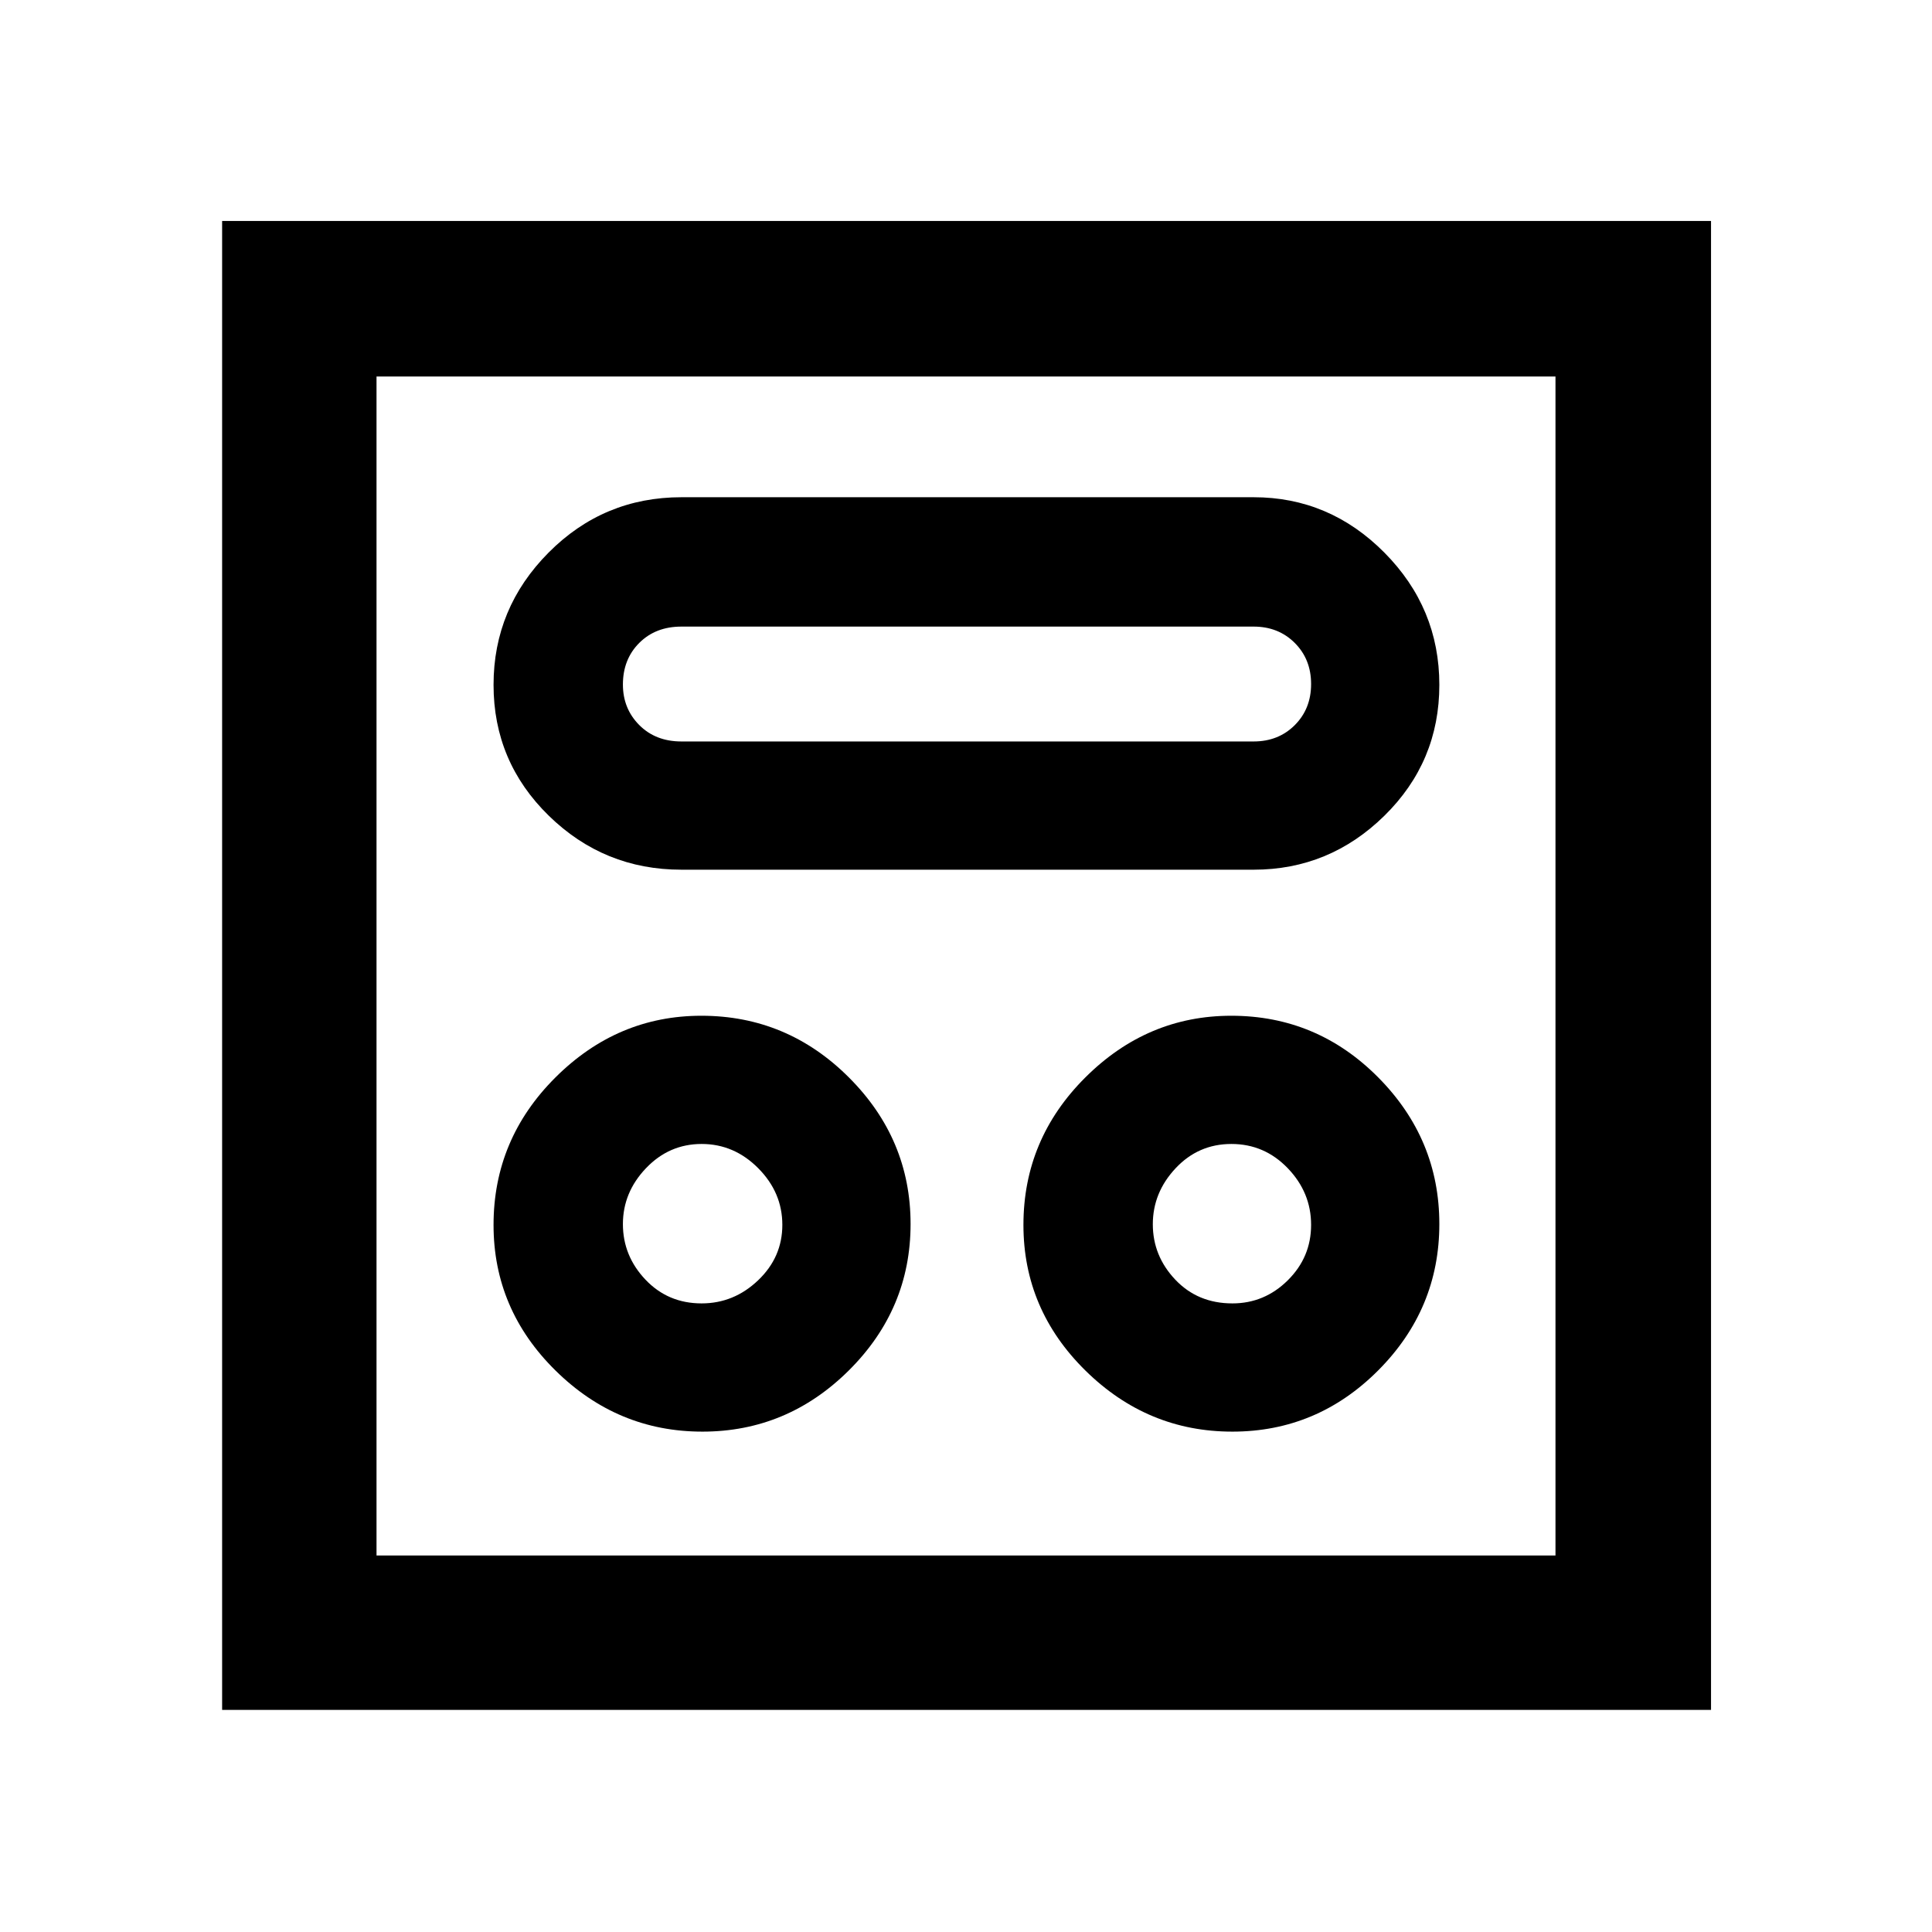 <svg xmlns="http://www.w3.org/2000/svg" height="48" viewBox="0 -960 960 960" width="48"><path d="M349.01-248.63q42.19 0 72.82-30.46 30.63-30.47 30.63-72.7 0-42.23-30.67-72.86-30.66-30.63-73.27-30.63-41.78 0-72.53 30.66t-30.75 73.28q0 42.01 30.8 72.36 30.79 30.35 72.97 30.35Zm263.31 0q42.18 0 72.53-30.46 30.35-30.47 30.35-72.7 0-42.23-30.38-72.86-30.39-30.63-73-30.63-41.78 0-72.53 30.66t-30.75 73.28q0 42.01 30.8 72.36t72.98 30.35Zm-263.7-63.72q-16.72 0-27.91-11.82-11.19-11.82-11.19-27.58 0-15.76 11.48-27.79 11.49-12.03 27.64-12.03 16.16 0 28.13 12.06 11.97 12.06 11.97 28.14t-12.04 27.55q-12.03 11.47-28.08 11.47Zm263.75 0q-17.21 0-28.38-11.8-11.16-11.8-11.16-27.53t11.31-27.81q11.31-12.08 27.74-12.08 16.42 0 28.01 12.06t11.59 28.14q0 16.08-11.59 27.55-11.58 11.47-27.52 11.47Zm-273.8-215.5h284.36q37.66 0 64.96-26.81 27.31-26.82 27.31-65.03t-27.31-65.73q-27.3-27.51-64.96-27.51H338.64q-38.71 0-66.05 27.51-27.35 27.52-27.35 65.73 0 38.21 27.47 65.03 27.46 26.81 65.86 26.81Zm.01-63.72q-12.82 0-20.94-8.16-8.12-8.17-8.12-20.13 0-12.55 8.12-20.67 8.12-8.12 20.94-8.12h284.34q12.32 0 20.44 8.12 8.12 8.12 8.12 20.42 0 12.31-8.12 20.43-8.12 8.11-20.44 8.11H338.58Zm-228.21 481.2V-850.2H850.2v739.83H110.37Zm76.72-76.72h585.82v-585.82H187.09v585.82Zm0 0v-585.82 585.82Z"/></svg>